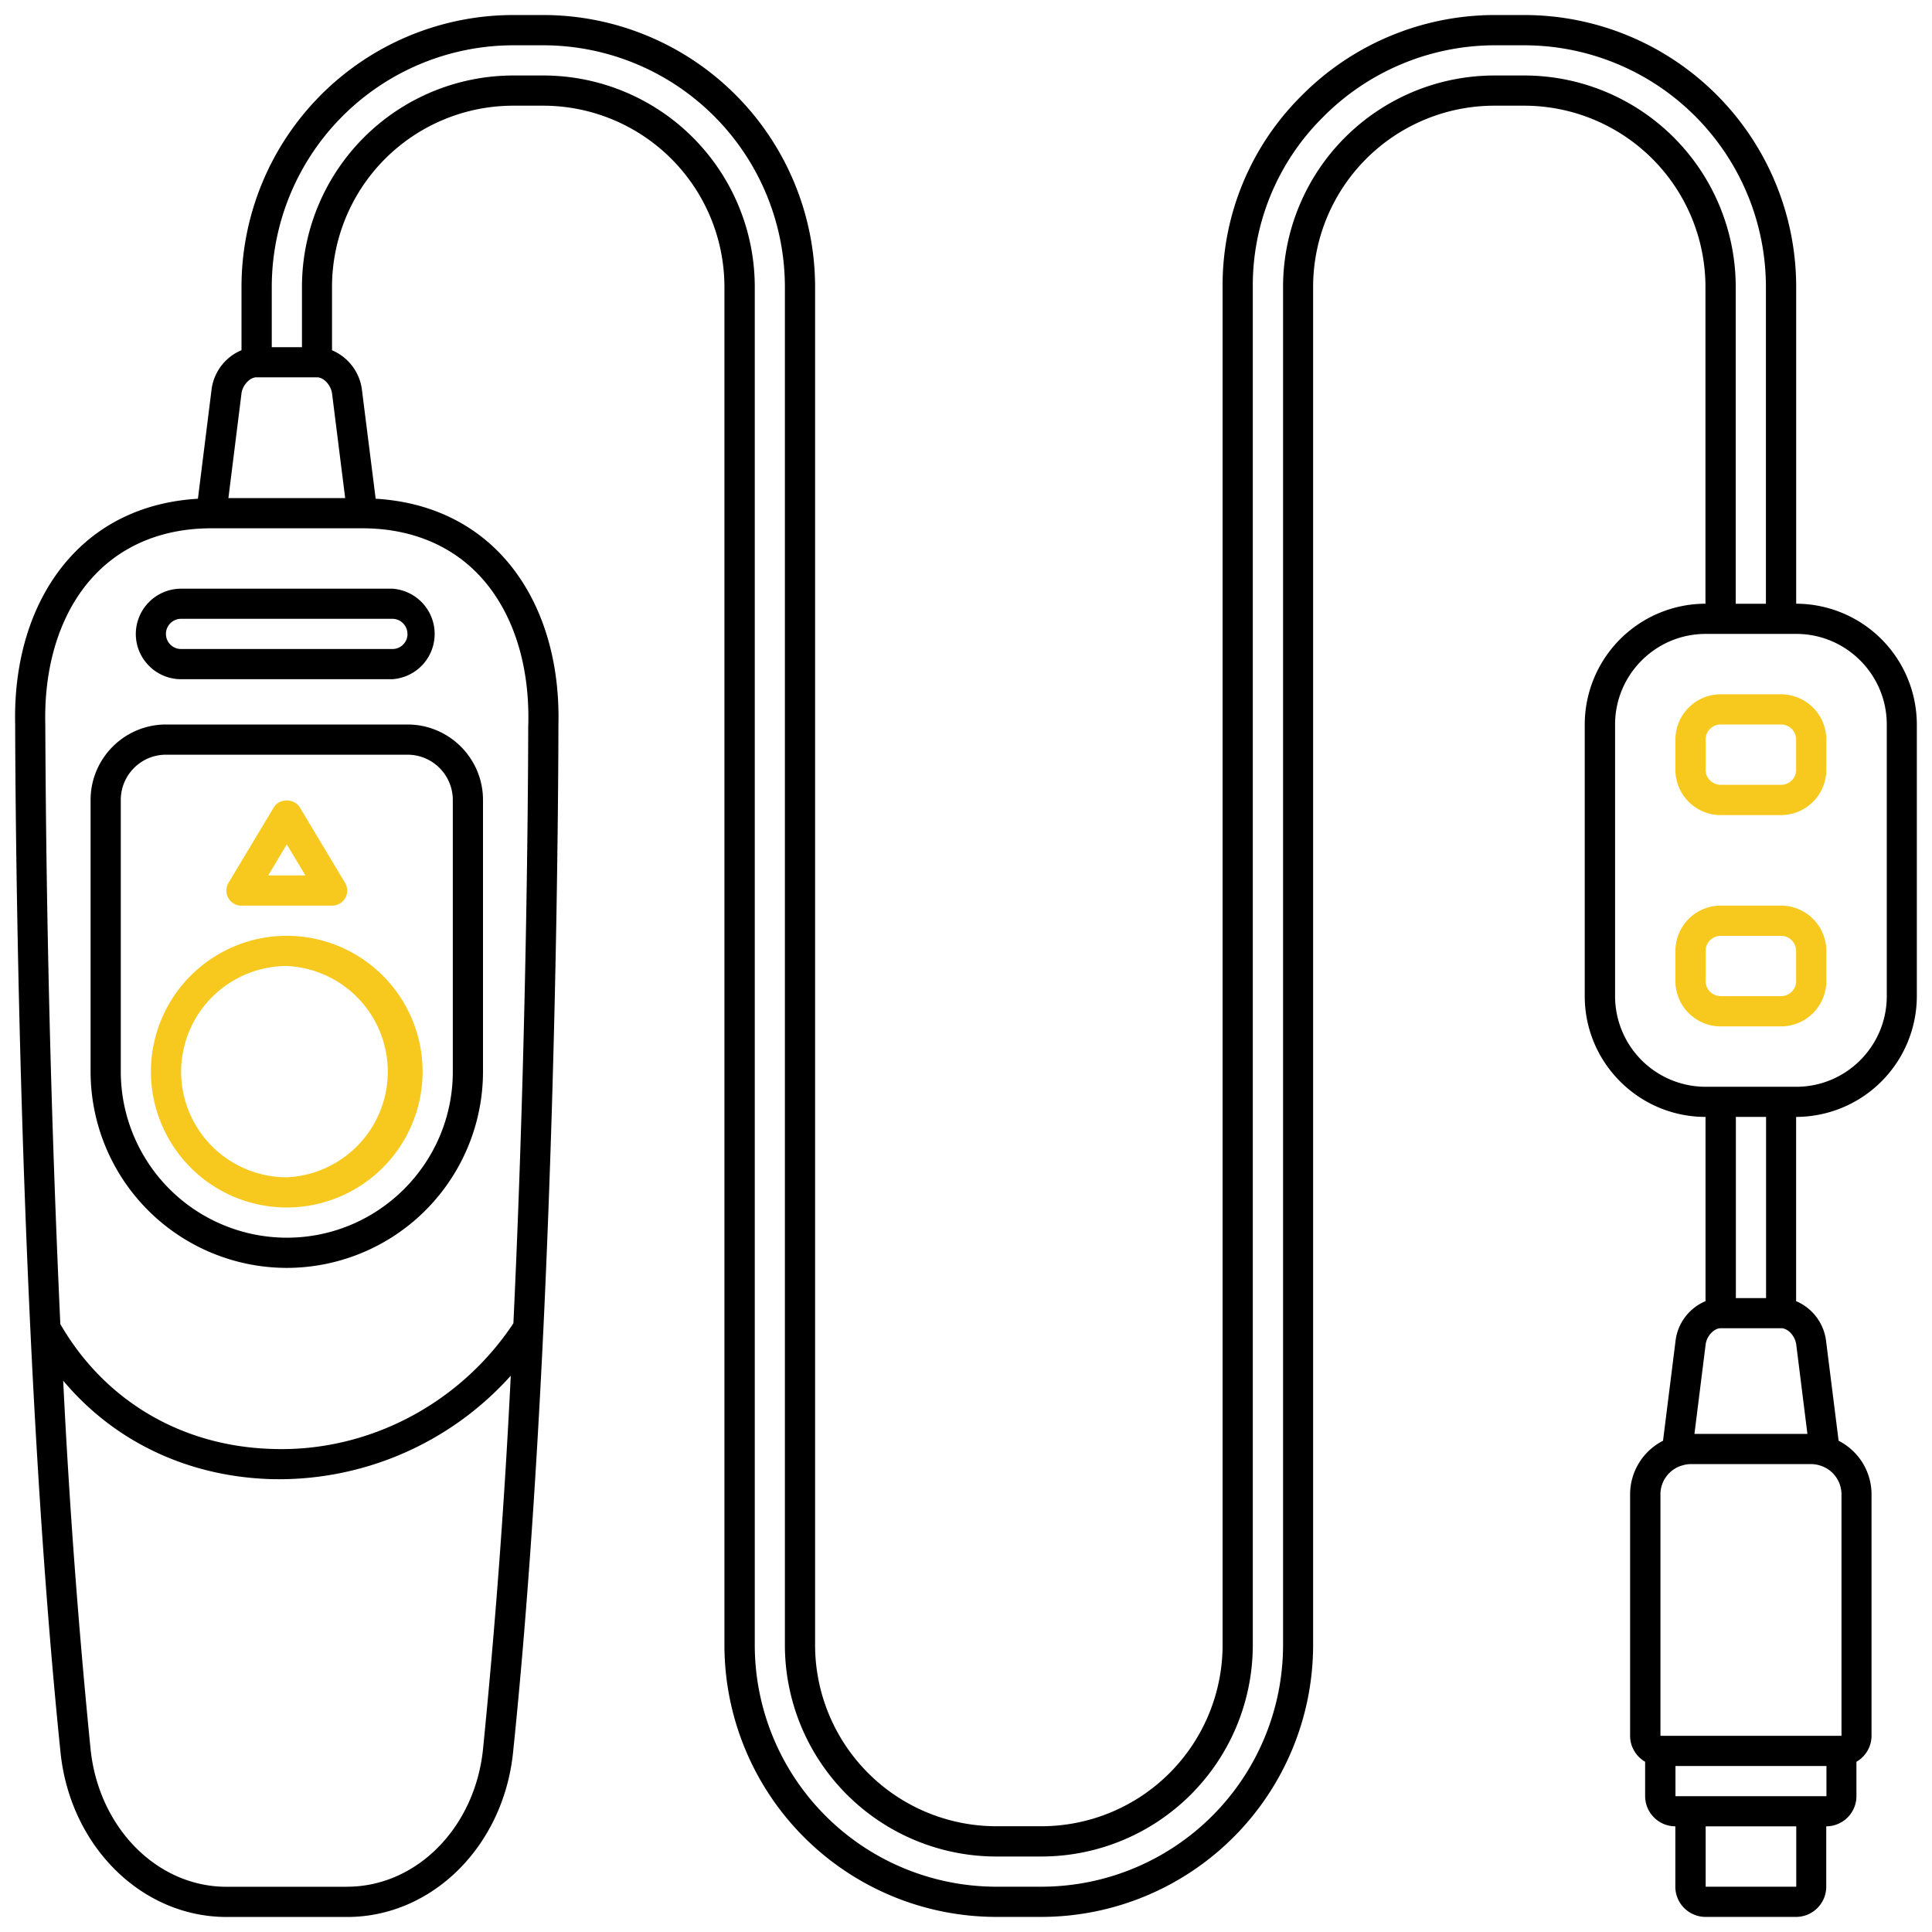 <svg width="27" height="27" fill="none" xmlns="http://www.w3.org/2000/svg"><path d="M25.102 8.438v-4.43A3.801 3.801 0 0021.305.21h-.423a3.804 3.804 0 00-2.705 1.14 3.725 3.725 0 00-1.091 2.657v18.984a2.534 2.534 0 01-2.531 2.531h-.633a2.534 2.534 0 01-2.531-2.53V4.007A3.801 3.801 0 007.594.21h-.422a3.801 3.801 0 00-3.797 3.797v.887a.69.69 0 00-.42.563L2.766 6.97c-.686.04-1.279.295-1.722.75-.56.573-.855 1.429-.832 2.406 0 .04.003 4.022.212 8.447.107 2.25.25 4.242.422 5.919.136 1.31 1.133 2.298 2.32 2.298h1.686c1.186 0 2.183-.988 2.318-2.299.175-1.688.317-3.68.424-5.918.21-4.425.21-8.407.21-8.442.024-.982-.271-1.838-.83-2.411-.445-.455-1.038-.71-1.724-.75l-.19-1.507a.694.694 0 00-.42-.568v-.887a2.534 2.534 0 012.53-2.531h.423a2.534 2.534 0 012.531 2.53v18.985a3.801 3.801 0 003.797 3.797h.633a3.801 3.801 0 003.797-3.797V4.008a2.534 2.534 0 012.53-2.531h.423a2.534 2.534 0 012.53 2.53v4.43a1.69 1.69 0 00-1.687 1.688v3.797c0 .93.758 1.687 1.688 1.687v2.575a.69.69 0 00-.42.563l-.174 1.388a.841.841 0 00-.46.748v3.375c0 .155.085.29.21.363v.48c0 .233.19.422.422.422v.844c0 .233.19.422.422.422h1.266c.232 0 .421-.19.421-.422v-.844a.422.422 0 00.422-.421v-.481a.42.42 0 00.211-.363v-3.375a.841.841 0 00-.46-.748l-.174-1.383a.695.695 0 00-.42-.568v-2.575a1.69 1.69 0 001.687-1.687v-3.797a1.69 1.69 0 00-1.687-1.688zm-20.25 17.93H3.165c-.97 0-1.785-.826-1.899-1.921a103.172 103.172 0 01-.383-5.152c.711.848 1.736 1.34 2.904 1.376a4.354 4.354 0 003.351-1.445 103.577 103.577 0 01-.388 5.221c-.113 1.095-.93 1.92-1.898 1.92zm2.53-16.243c0 .04 0 3.976-.207 8.368-.744 1.124-2.03 1.805-3.375 1.756-1.264-.038-2.338-.674-2.957-1.745a202.57 202.57 0 01-.21-8.384c-.02-.867.233-1.616.712-2.106.403-.413.959-.631 1.608-.631h2.11c.649 0 1.205.218 1.608.63.48.492.733 1.24.712 2.112zM4.825 6.961H3.192l.182-1.456c.012-.119.115-.232.212-.232h.844c.097 0 .2.113.212.238l.182 1.45zm16.48-5.906h-.421a2.956 2.956 0 00-2.953 2.953v18.984a3.379 3.379 0 01-3.375 3.375h-.633a3.379 3.379 0 01-3.375-3.375V4.008a2.956 2.956 0 00-2.953-2.953h-.422A2.956 2.956 0 004.22 4.008v.844h-.422v-.844A3.379 3.379 0 017.172.633h.422a3.379 3.379 0 013.375 3.375v18.984a2.956 2.956 0 002.953 2.953h.633a2.956 2.956 0 002.953-2.953V4.006a3.308 3.308 0 01.97-2.358A3.385 3.385 0 0120.882.633h.422a3.379 3.379 0 013.375 3.375v4.43h-.422v-4.43a2.956 2.956 0 00-2.953-2.953zm3.798 25.312h-1.266v-.844h1.266v.844zm-1.688-1.265v-.422h2.11v.422h-2.11zm2.32-.844h-2.53v-3.375a.42.42 0 01.287-.398l.008-.002a.408.408 0 01.126-.022h1.688a.418.418 0 01.116.018.422.422 0 01.305.404v3.375zm-.476-4.219H23.68l.156-1.245c.012-.119.115-.232.212-.232h.844c.097 0 .2.113.212.238l.155 1.24zm-.578-1.898h-.422v-2.532h.422v2.532zm1.687-4.22c0 .699-.567 1.267-1.265 1.267h-1.266a1.267 1.267 0 01-1.266-1.266v-3.797c0-.698.568-1.266 1.266-1.266h1.266c.698 0 1.265.568 1.265 1.266v3.797z" fill="#000"/><path d="M24.89 9.703h-.843a.634.634 0 00-.633.633v.422c0 .349.284.633.633.633h.844a.634.634 0 00.632-.633v-.422a.634.634 0 00-.632-.633zm.212 1.055a.211.211 0 01-.211.21h-.844a.211.211 0 01-.211-.21v-.422a.21.21 0 01.21-.211h.845a.21.21 0 01.21.21v.423zm-.212 1.898h-.843a.634.634 0 00-.633.633v.422c0 .349.284.633.633.633h.844a.634.634 0 00.632-.633v-.422a.634.634 0 00-.632-.633zm.212 1.055a.211.211 0 01-.211.21h-.844a.211.211 0 01-.211-.21v-.422a.21.21 0 01.21-.21h.845a.21.21 0 01.21.21v.422z" fill="#F7C91E"/><path d="M2.32 10.125c-.581 0-1.054.473-1.054 1.055v3.797a2.745 2.745 0 002.742 2.742 2.745 2.745 0 002.742-2.742V11.18c0-.582-.473-1.055-1.055-1.055H2.32zm4.008 1.055v3.797c0 1.279-1.04 2.32-2.32 2.32a2.323 2.323 0 01-2.32-2.32V11.18c0-.35.283-.633.632-.633h3.375c.35 0 .633.284.633.633z" fill="#000"/><path d="M4.008 13.078a1.9 1.9 0 00-1.899 1.899 1.9 1.9 0 001.899 1.898 1.9 1.9 0 001.898-1.898 1.9 1.9 0 00-1.898-1.899zm0 3.375a1.478 1.478 0 01-1.477-1.476A1.48 1.48 0 014.008 13.5a1.478 1.478 0 010 2.953zm-.633-3.797h1.266a.21.21 0 00.18-.32l-.632-1.054c-.077-.127-.286-.127-.362 0l-.633 1.055a.211.211 0 00.181.32zm.633-.856l.26.434h-.52l.26-.434z" fill="#F7C91E"/><path d="M1.898 8.86c0 .348.284.632.633.632h2.953a.634.634 0 000-1.265H2.531a.634.634 0 00-.633.632zm3.797 0a.21.21 0 01-.21.21H2.53a.211.211 0 010-.422h2.953c.117 0 .211.095.211.211z" fill="#000"/></svg>